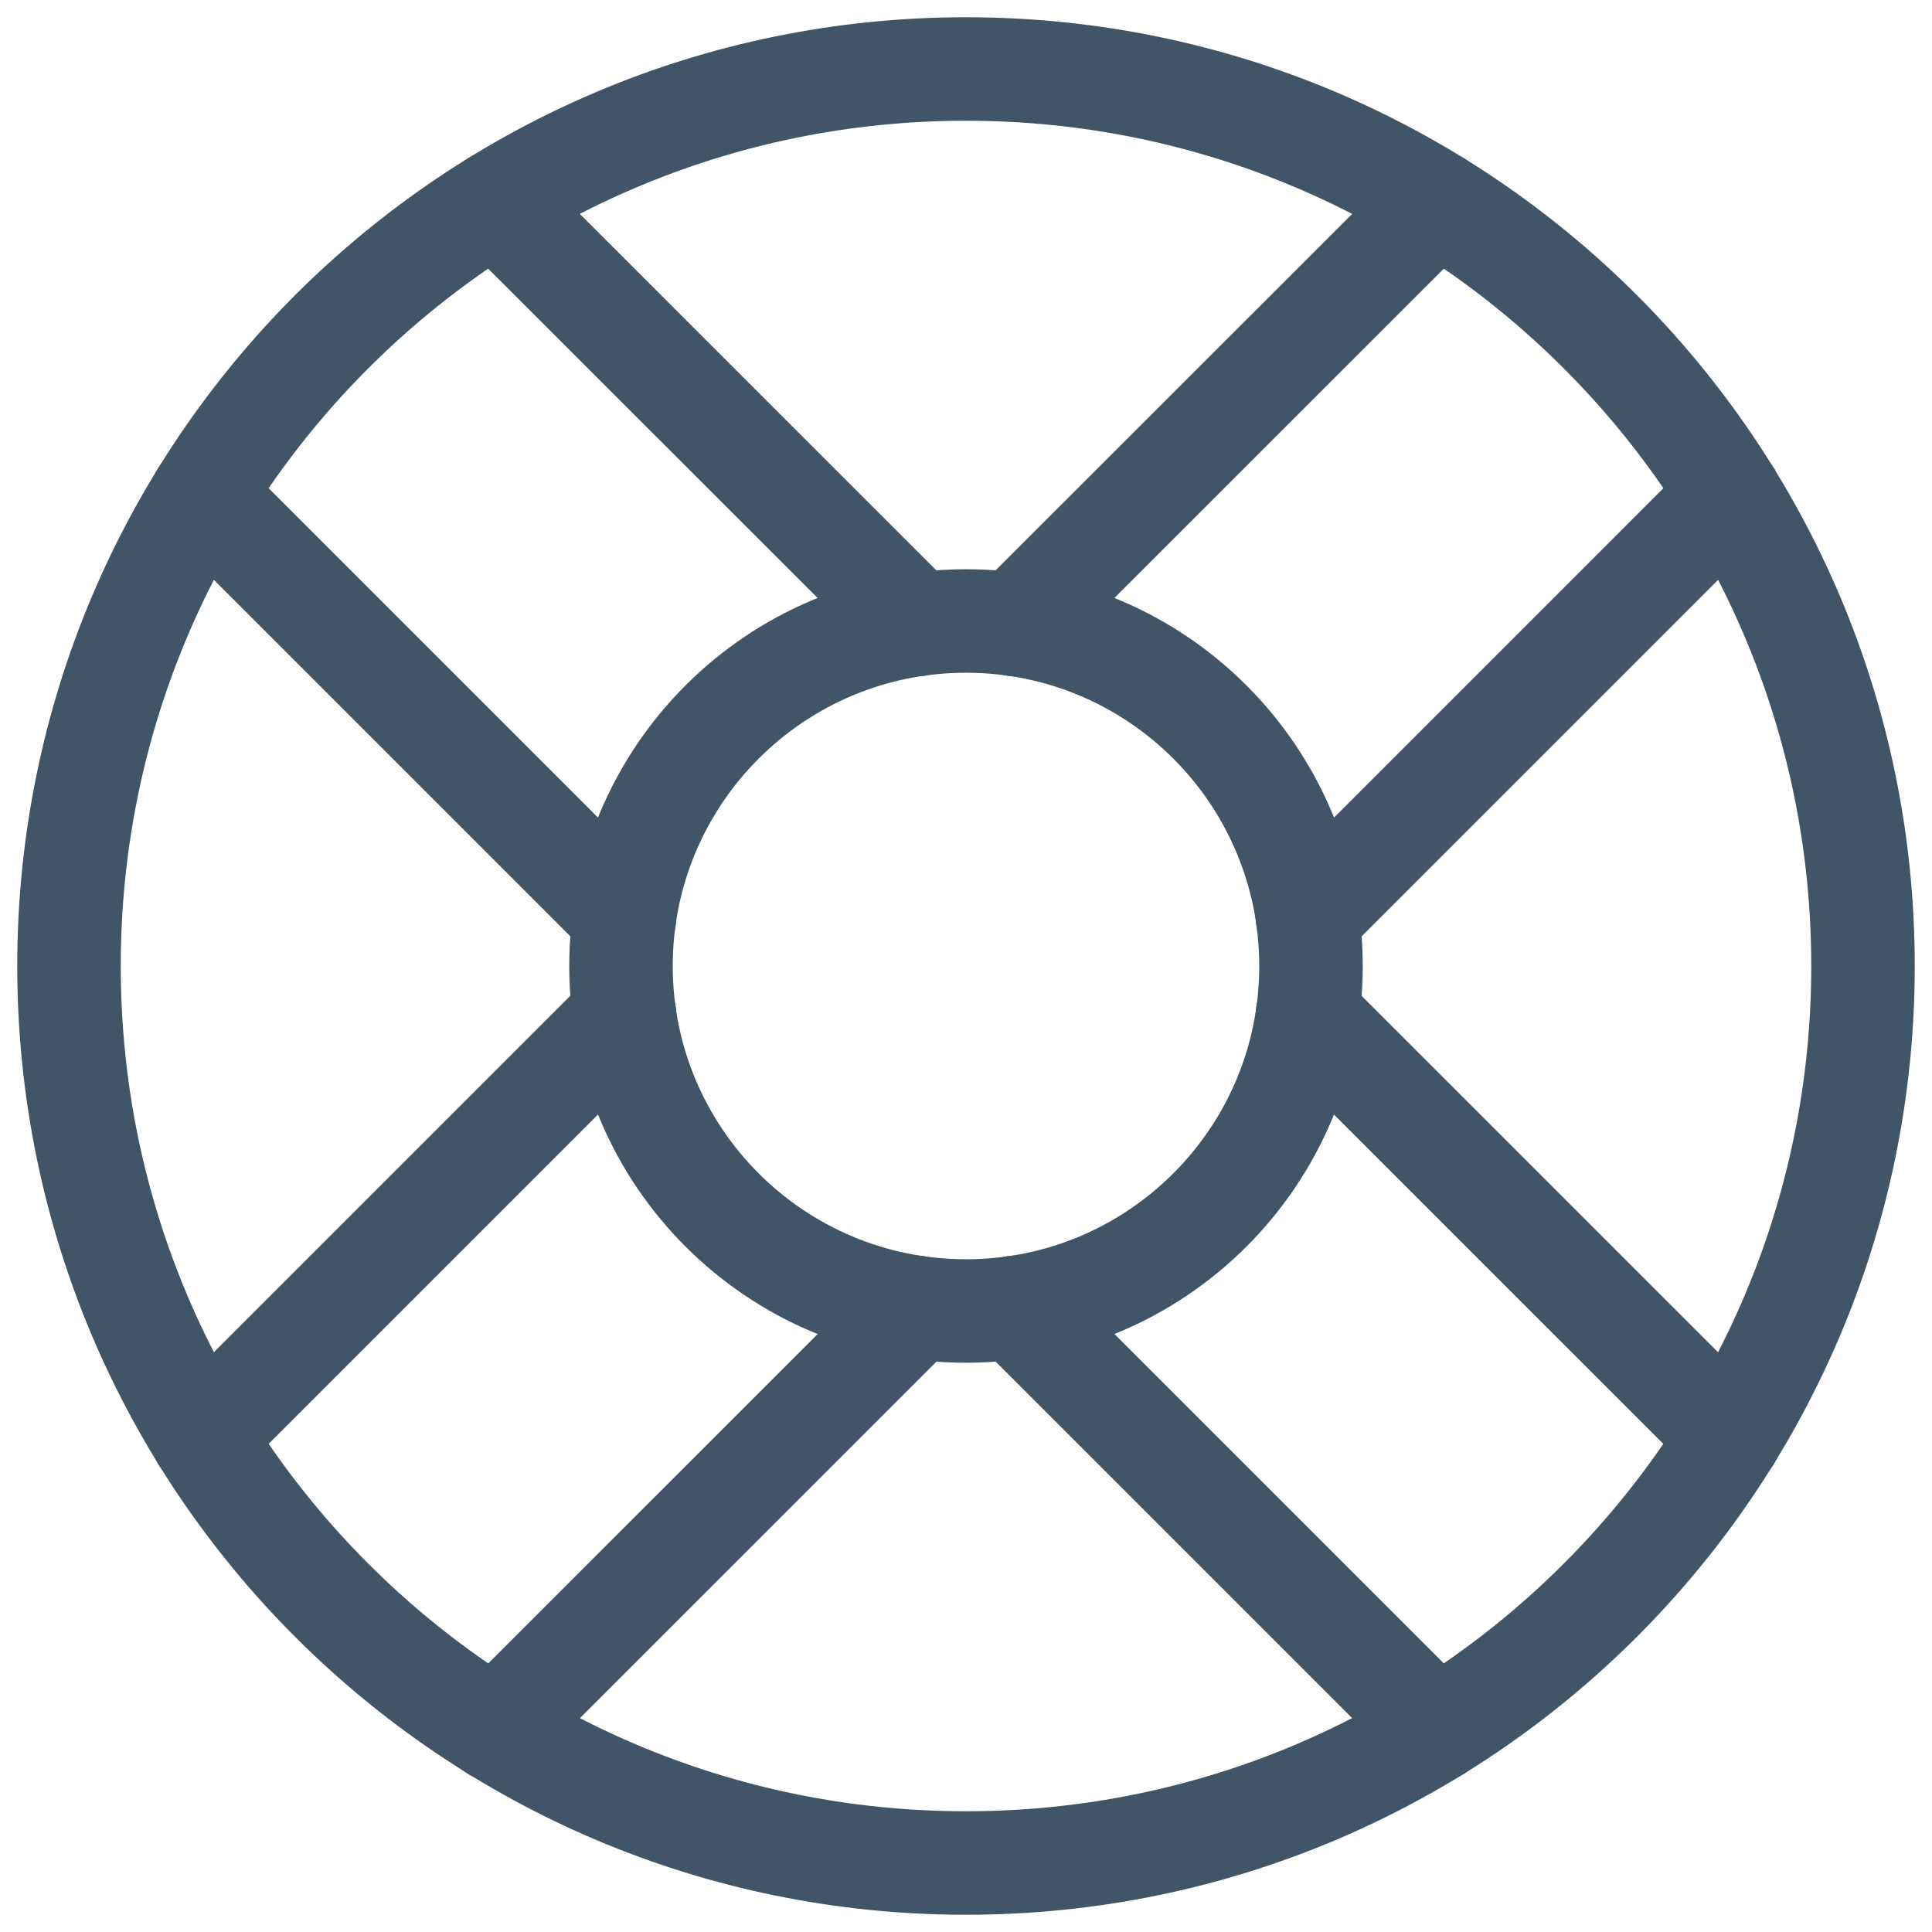 <svg width="28" height="28" viewBox="0 0 28 28" fill="none" xmlns="http://www.w3.org/2000/svg">
<g id="Group">
<g id="help-wheel">
<path id="Oval" fill-rule="evenodd" clip-rule="evenodd" d="M14 19C16.761 19 19 16.761 19 14C19 11.239 16.761 9 14 9C11.239 9 9 11.239 9 14C9 16.761 11.239 19 14 19Z" stroke="#405568" stroke-width="1.5" stroke-linecap="round" stroke-linejoin="round"/>
<path id="Shape" d="M20.825 25.068L14.705 18.948" stroke="#405568" stroke-width="1.5" stroke-linecap="round" stroke-linejoin="round"/>
<path id="Shape_2" d="M18.948 14.708L25.068 20.827" stroke="#405568" stroke-width="1.5" stroke-linecap="round" stroke-linejoin="round"/>
<path id="Shape_3" d="M2.932 20.826L9.052 14.706" stroke="#405568" stroke-width="1.5" stroke-linecap="round" stroke-linejoin="round"/>
<path id="Shape_4" d="M13.295 18.95L7.175 25.069" stroke="#405568" stroke-width="1.5" stroke-linecap="round" stroke-linejoin="round"/>
<path id="Shape_5" d="M7.175 2.933L13.295 9.051" stroke="#405568" stroke-width="1.5" stroke-linecap="round" stroke-linejoin="round"/>
<path id="Shape_6" d="M9.052 13.295L2.932 7.175" stroke="#405568" stroke-width="1.5" stroke-linecap="round" stroke-linejoin="round"/>
<path id="Shape_7" d="M25.068 7.175L18.948 13.295" stroke="#405568" stroke-width="1.5" stroke-linecap="round" stroke-linejoin="round"/>
<path id="Shape_8" d="M14.705 9.051L20.825 2.933" stroke="#405568" stroke-width="1.5" stroke-linecap="round" stroke-linejoin="round"/>
<path id="Oval_2" fill-rule="evenodd" clip-rule="evenodd" d="M14 27C21.18 27 27 21.18 27 14C27 6.82 21.18 1 14 1C6.82 1 1 6.82 1 14C1 21.18 6.82 27 14 27Z" stroke="#405568" stroke-width="1.5" stroke-linecap="round" stroke-linejoin="round"/>
</g>
</g>
</svg>
